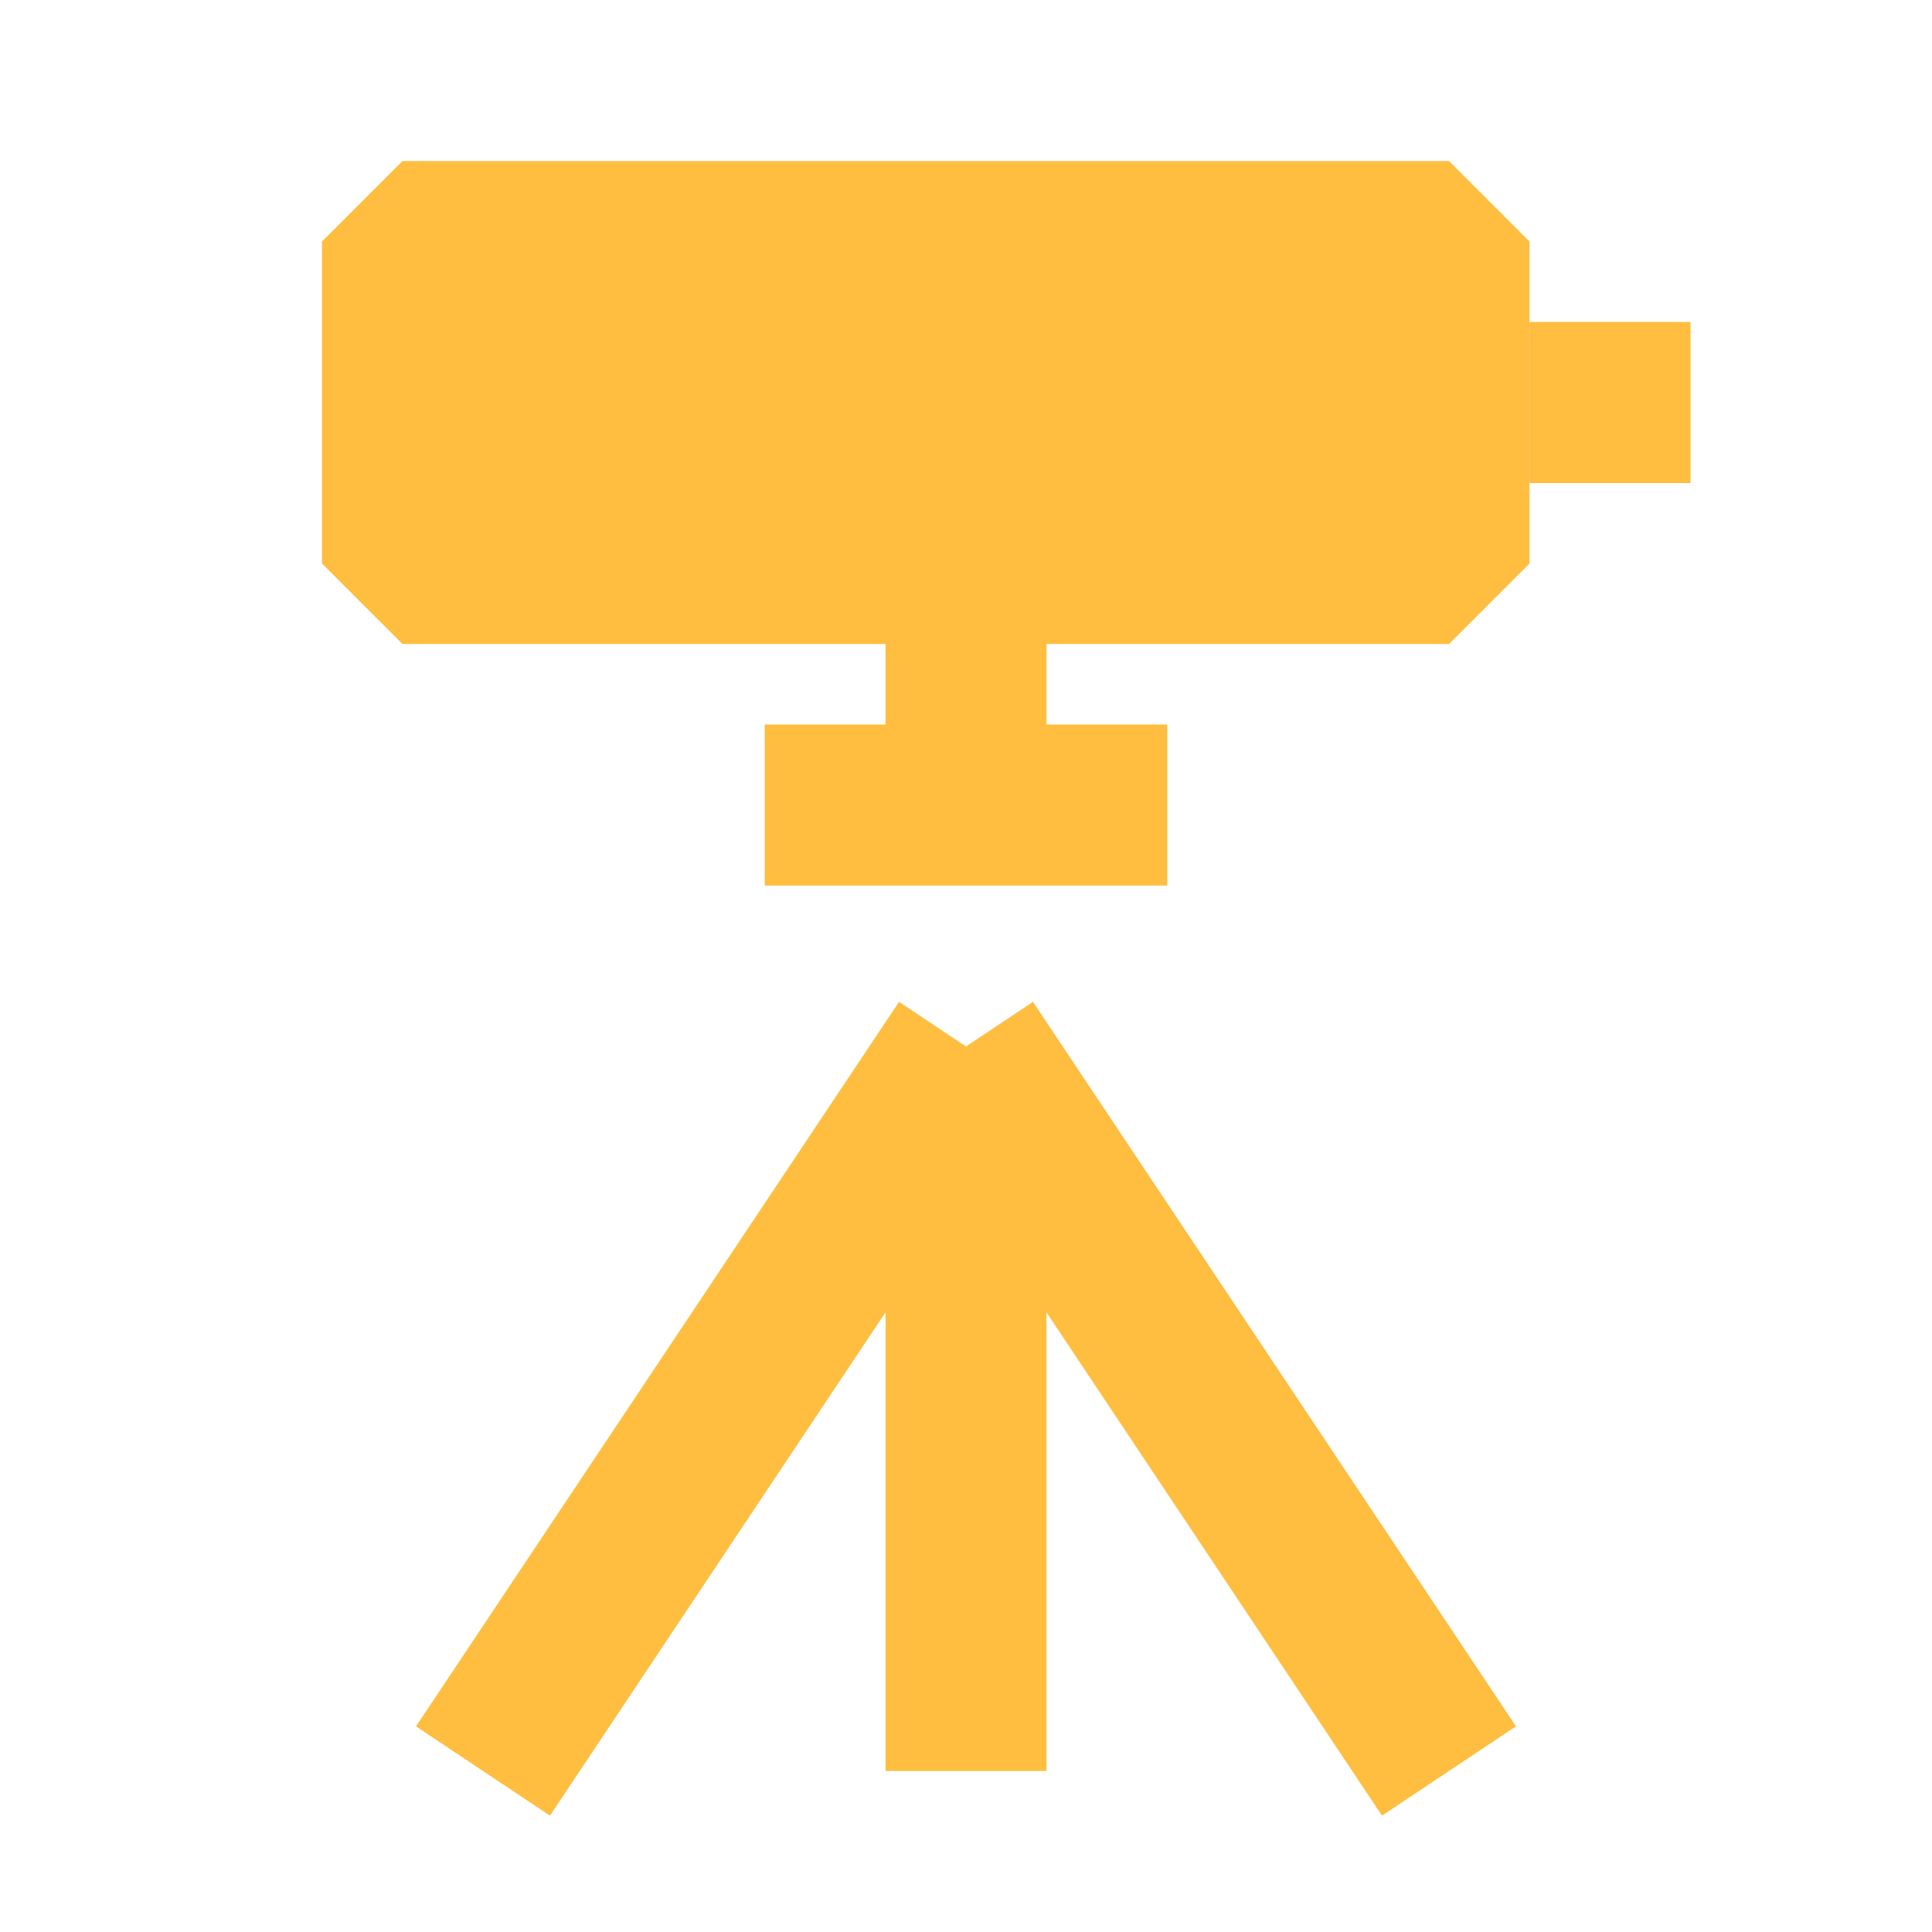 <?xml version="1.0" encoding="UTF-8"?><svg width="24" height="24" viewBox="0 0 48 48" fill="none" xmlns="http://www.w3.org/2000/svg"><path d="M24 26V44" stroke="#ffbe40" stroke-width="4" stroke-linecap="butt" stroke-linejoin="bevel"/><path d="M24 26L36 44" stroke="#ffbe40" stroke-width="4" stroke-linecap="butt" stroke-linejoin="bevel"/><path d="M24 26L12 44" stroke="#ffbe40" stroke-width="4" stroke-linecap="butt" stroke-linejoin="bevel"/><path d="M24 14V20" stroke="#ffbe40" stroke-width="4" stroke-linecap="butt" stroke-linejoin="bevel"/><path d="M19 20L29 20" stroke="#ffbe40" stroke-width="4" stroke-linecap="butt" stroke-linejoin="bevel"/><rect x="10" y="6" width="26" height="8" fill="#ffbe40" stroke="#ffbe40" stroke-width="4" stroke-linejoin="bevel"/><path d="M40 8V12" stroke="#ffbe40" stroke-width="4" stroke-linecap="butt" stroke-linejoin="bevel"/></svg>